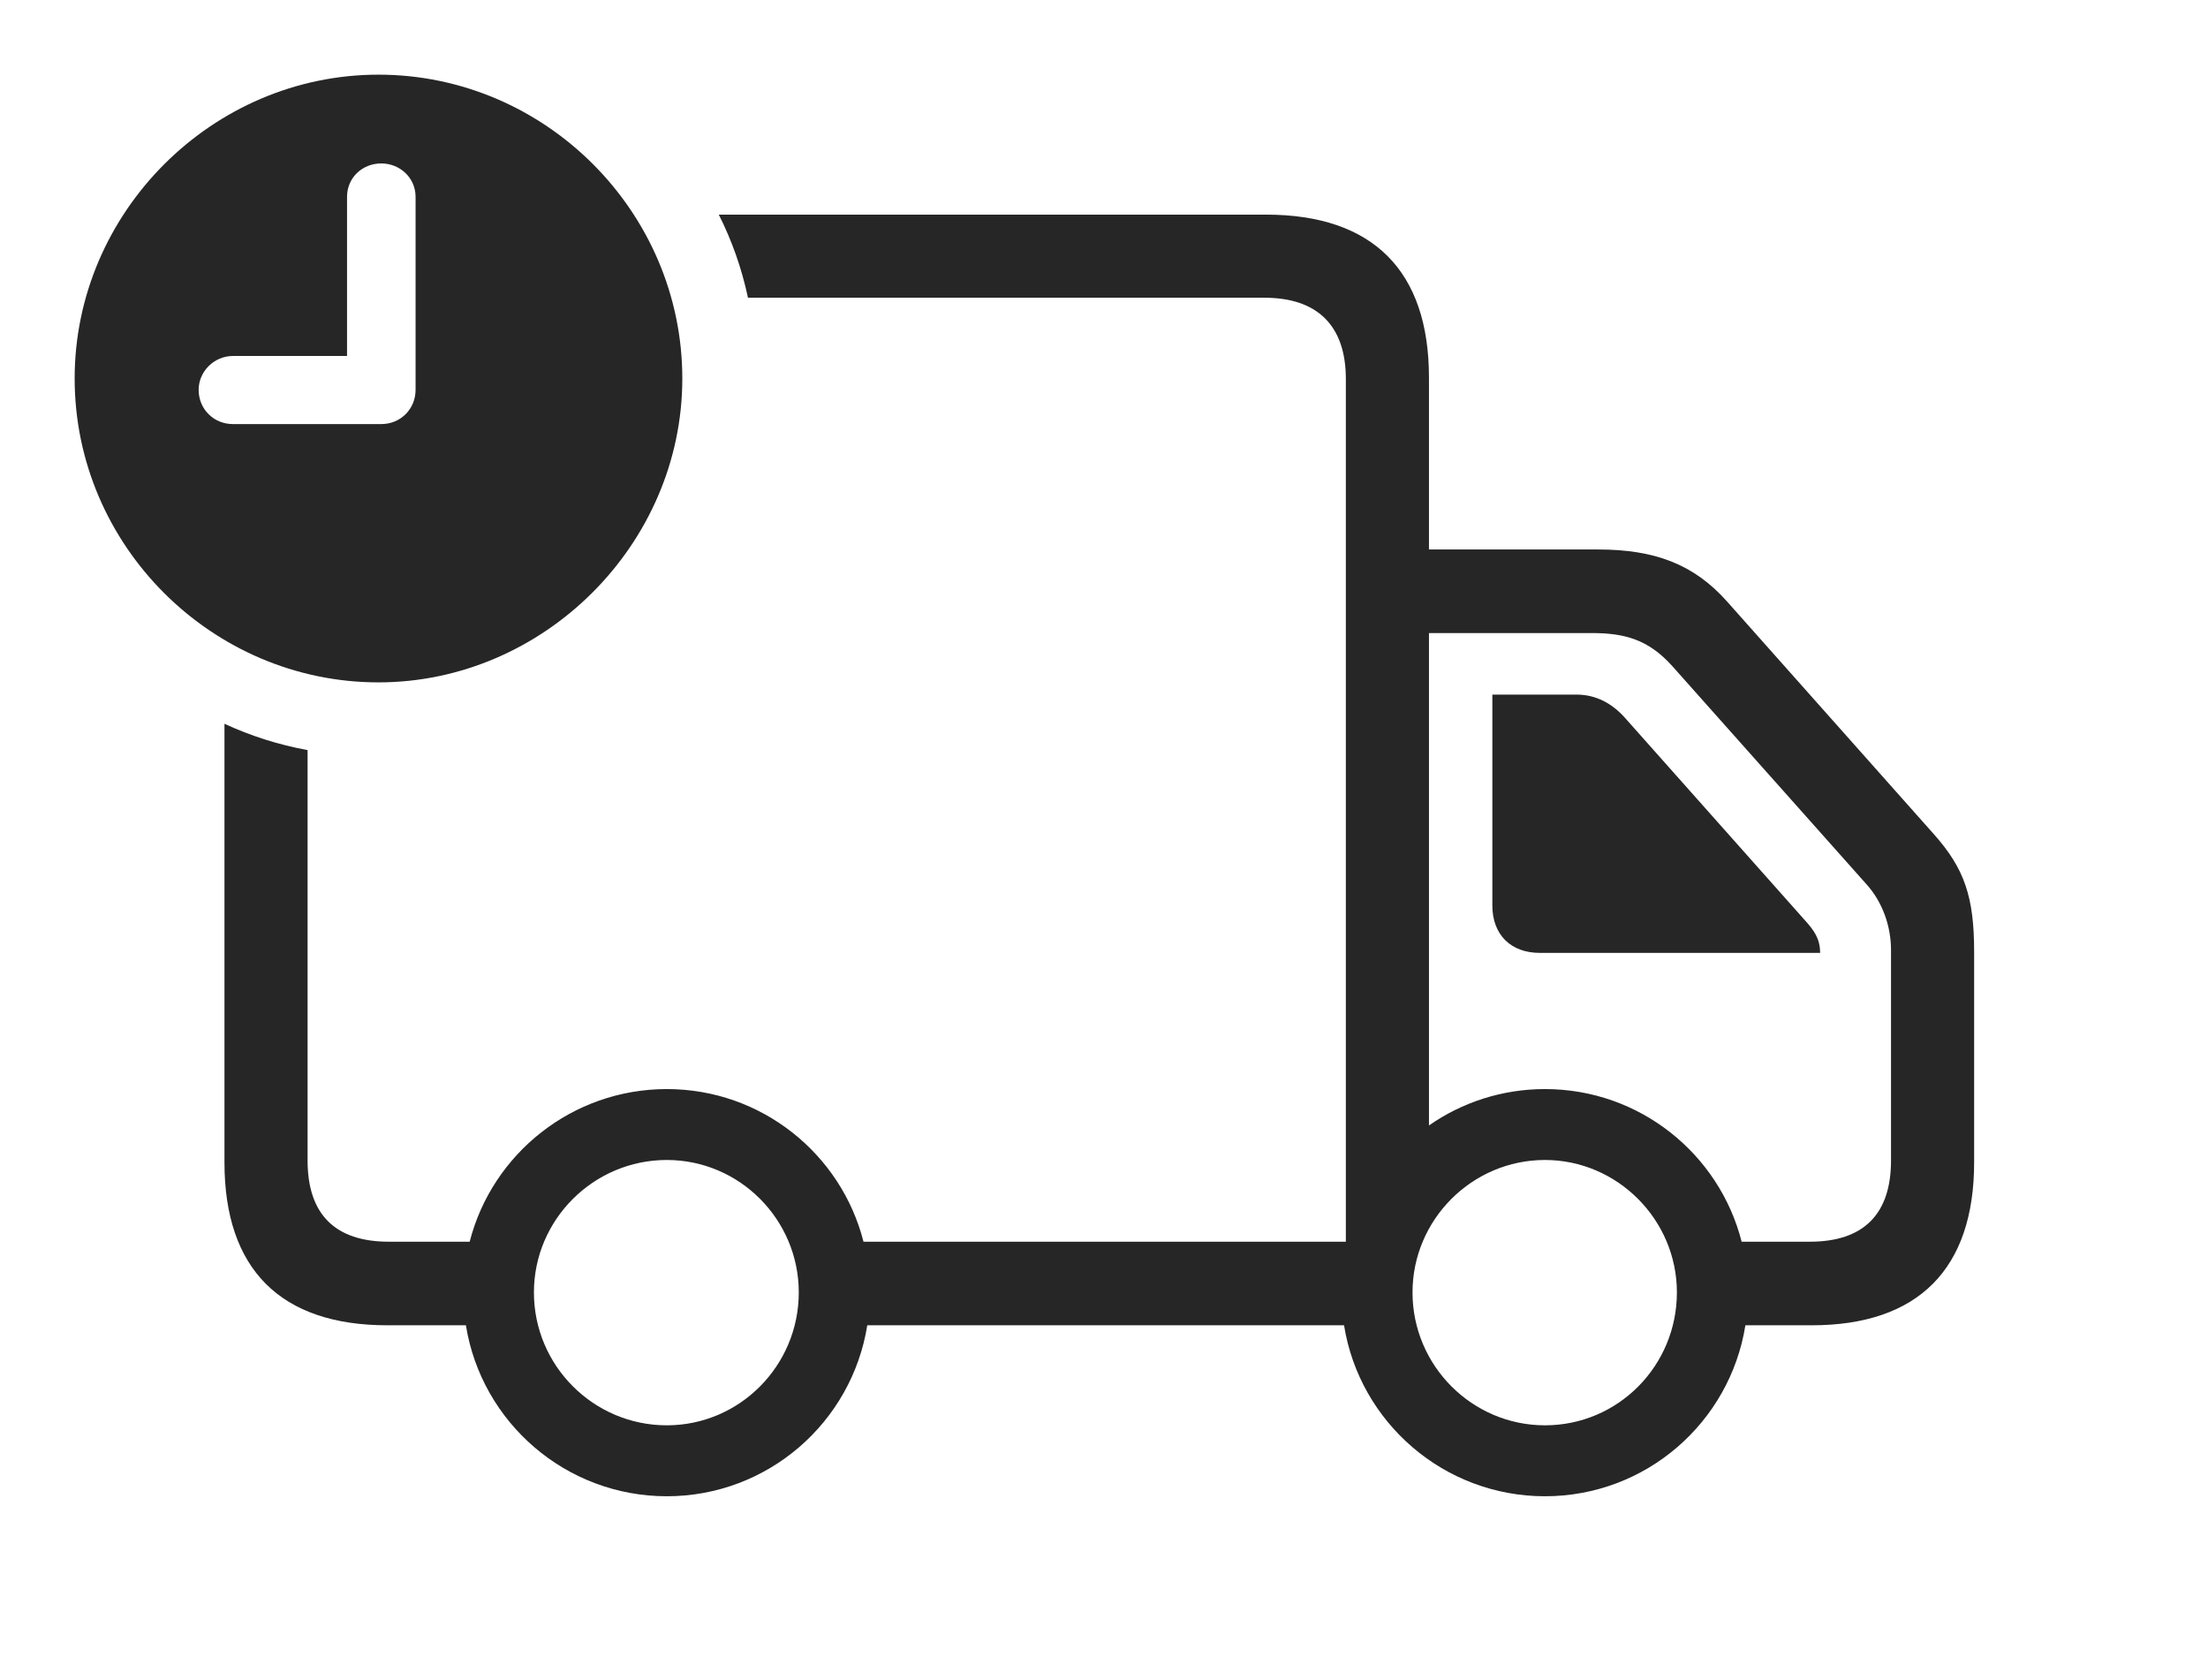 <?xml version="1.0" encoding="UTF-8"?>
<!--Generator: Apple Native CoreSVG 326-->
<!DOCTYPE svg
PUBLIC "-//W3C//DTD SVG 1.1//EN"
       "http://www.w3.org/Graphics/SVG/1.1/DTD/svg11.dtd">
<svg version="1.1" xmlns="http://www.w3.org/2000/svg" xmlns:xlink="http://www.w3.org/1999/xlink" viewBox="0 0 91.836 69.863">
 <g>
  <rect height="69.863" opacity="0" width="91.836" x="0" y="0"/>
  <path d="M59.434 15.703L59.434 22.852L66.465 22.852C68.809 22.852 70.449 23.457 71.836 25.02L80.43 34.688C81.719 36.133 82.109 37.324 82.109 39.59L82.109 48.34C82.109 52.773 79.785 55.117 75.352 55.117L72.595 55.117C71.952 59.154 68.461 62.227 64.258 62.227C60.055 62.227 56.548 59.154 55.902 55.117L36.072 55.117C35.428 59.154 31.938 62.227 27.734 62.227C23.531 62.227 20.025 59.154 19.378 55.117L16.113 55.117C11.66 55.117 9.336 52.773 9.336 48.34L9.336 30.101C10.424 30.604 11.583 30.974 12.793 31.196L12.793 48.262C12.793 50.508 13.945 51.641 16.172 51.641L19.535 51.641C20.469 47.99 23.796 45.293 27.734 45.293C31.673 45.293 34.986 47.99 35.915 51.641L55.977 51.641L55.977 15.762C55.977 13.535 54.785 12.383 52.598 12.383L31.11 12.383C30.852 11.168 30.443 10.008 29.896 8.926L52.656 8.926C57.109 8.926 59.434 11.27 59.434 15.703ZM22.207 53.75C22.207 56.797 24.688 59.277 27.734 59.277C30.762 59.277 33.223 56.797 33.223 53.75C33.223 50.723 30.762 48.242 27.734 48.242C24.688 48.242 22.207 50.723 22.207 53.75ZM58.75 53.75C58.75 56.797 61.23 59.277 64.258 59.277C67.305 59.277 69.746 56.797 69.746 53.75C69.746 50.723 67.266 48.242 64.258 48.242C61.23 48.242 58.75 50.723 58.75 53.75ZM59.434 26.328L59.434 46.806C60.802 45.851 62.467 45.293 64.258 45.293C68.196 45.293 71.509 47.99 72.439 51.641L75.273 51.641C77.5 51.641 78.652 50.508 78.652 48.262L78.652 39.512C78.652 38.555 78.32 37.52 77.598 36.738L69.531 27.676C68.555 26.602 67.578 26.328 66.211 26.328ZM67.578 29.844L75.078 38.281C75.449 38.691 75.703 39.043 75.703 39.629L64.043 39.629C62.832 39.629 62.07 38.867 62.07 37.656L62.07 28.887L65.566 28.887C66.387 28.887 67.051 29.258 67.578 29.844Z" fill="black" fill-opacity="0.85"/>
  <path d="M28.379 15.742C28.379 22.656 22.598 28.379 15.742 28.379C8.828 28.379 3.105 22.695 3.105 15.742C3.105 8.828 8.828 3.105 15.742 3.105C22.676 3.105 28.379 8.809 28.379 15.742ZM14.434 8.184L14.434 14.805L9.688 14.805C8.906 14.805 8.262 15.449 8.262 16.211C8.262 17.012 8.887 17.637 9.688 17.637L15.859 17.637C16.66 17.637 17.285 17.012 17.285 16.211L17.285 8.184C17.285 7.402 16.641 6.797 15.859 6.797C15.059 6.797 14.434 7.402 14.434 8.184Z" fill="black" fill-opacity="0.85"/>
 </g>
</svg>
